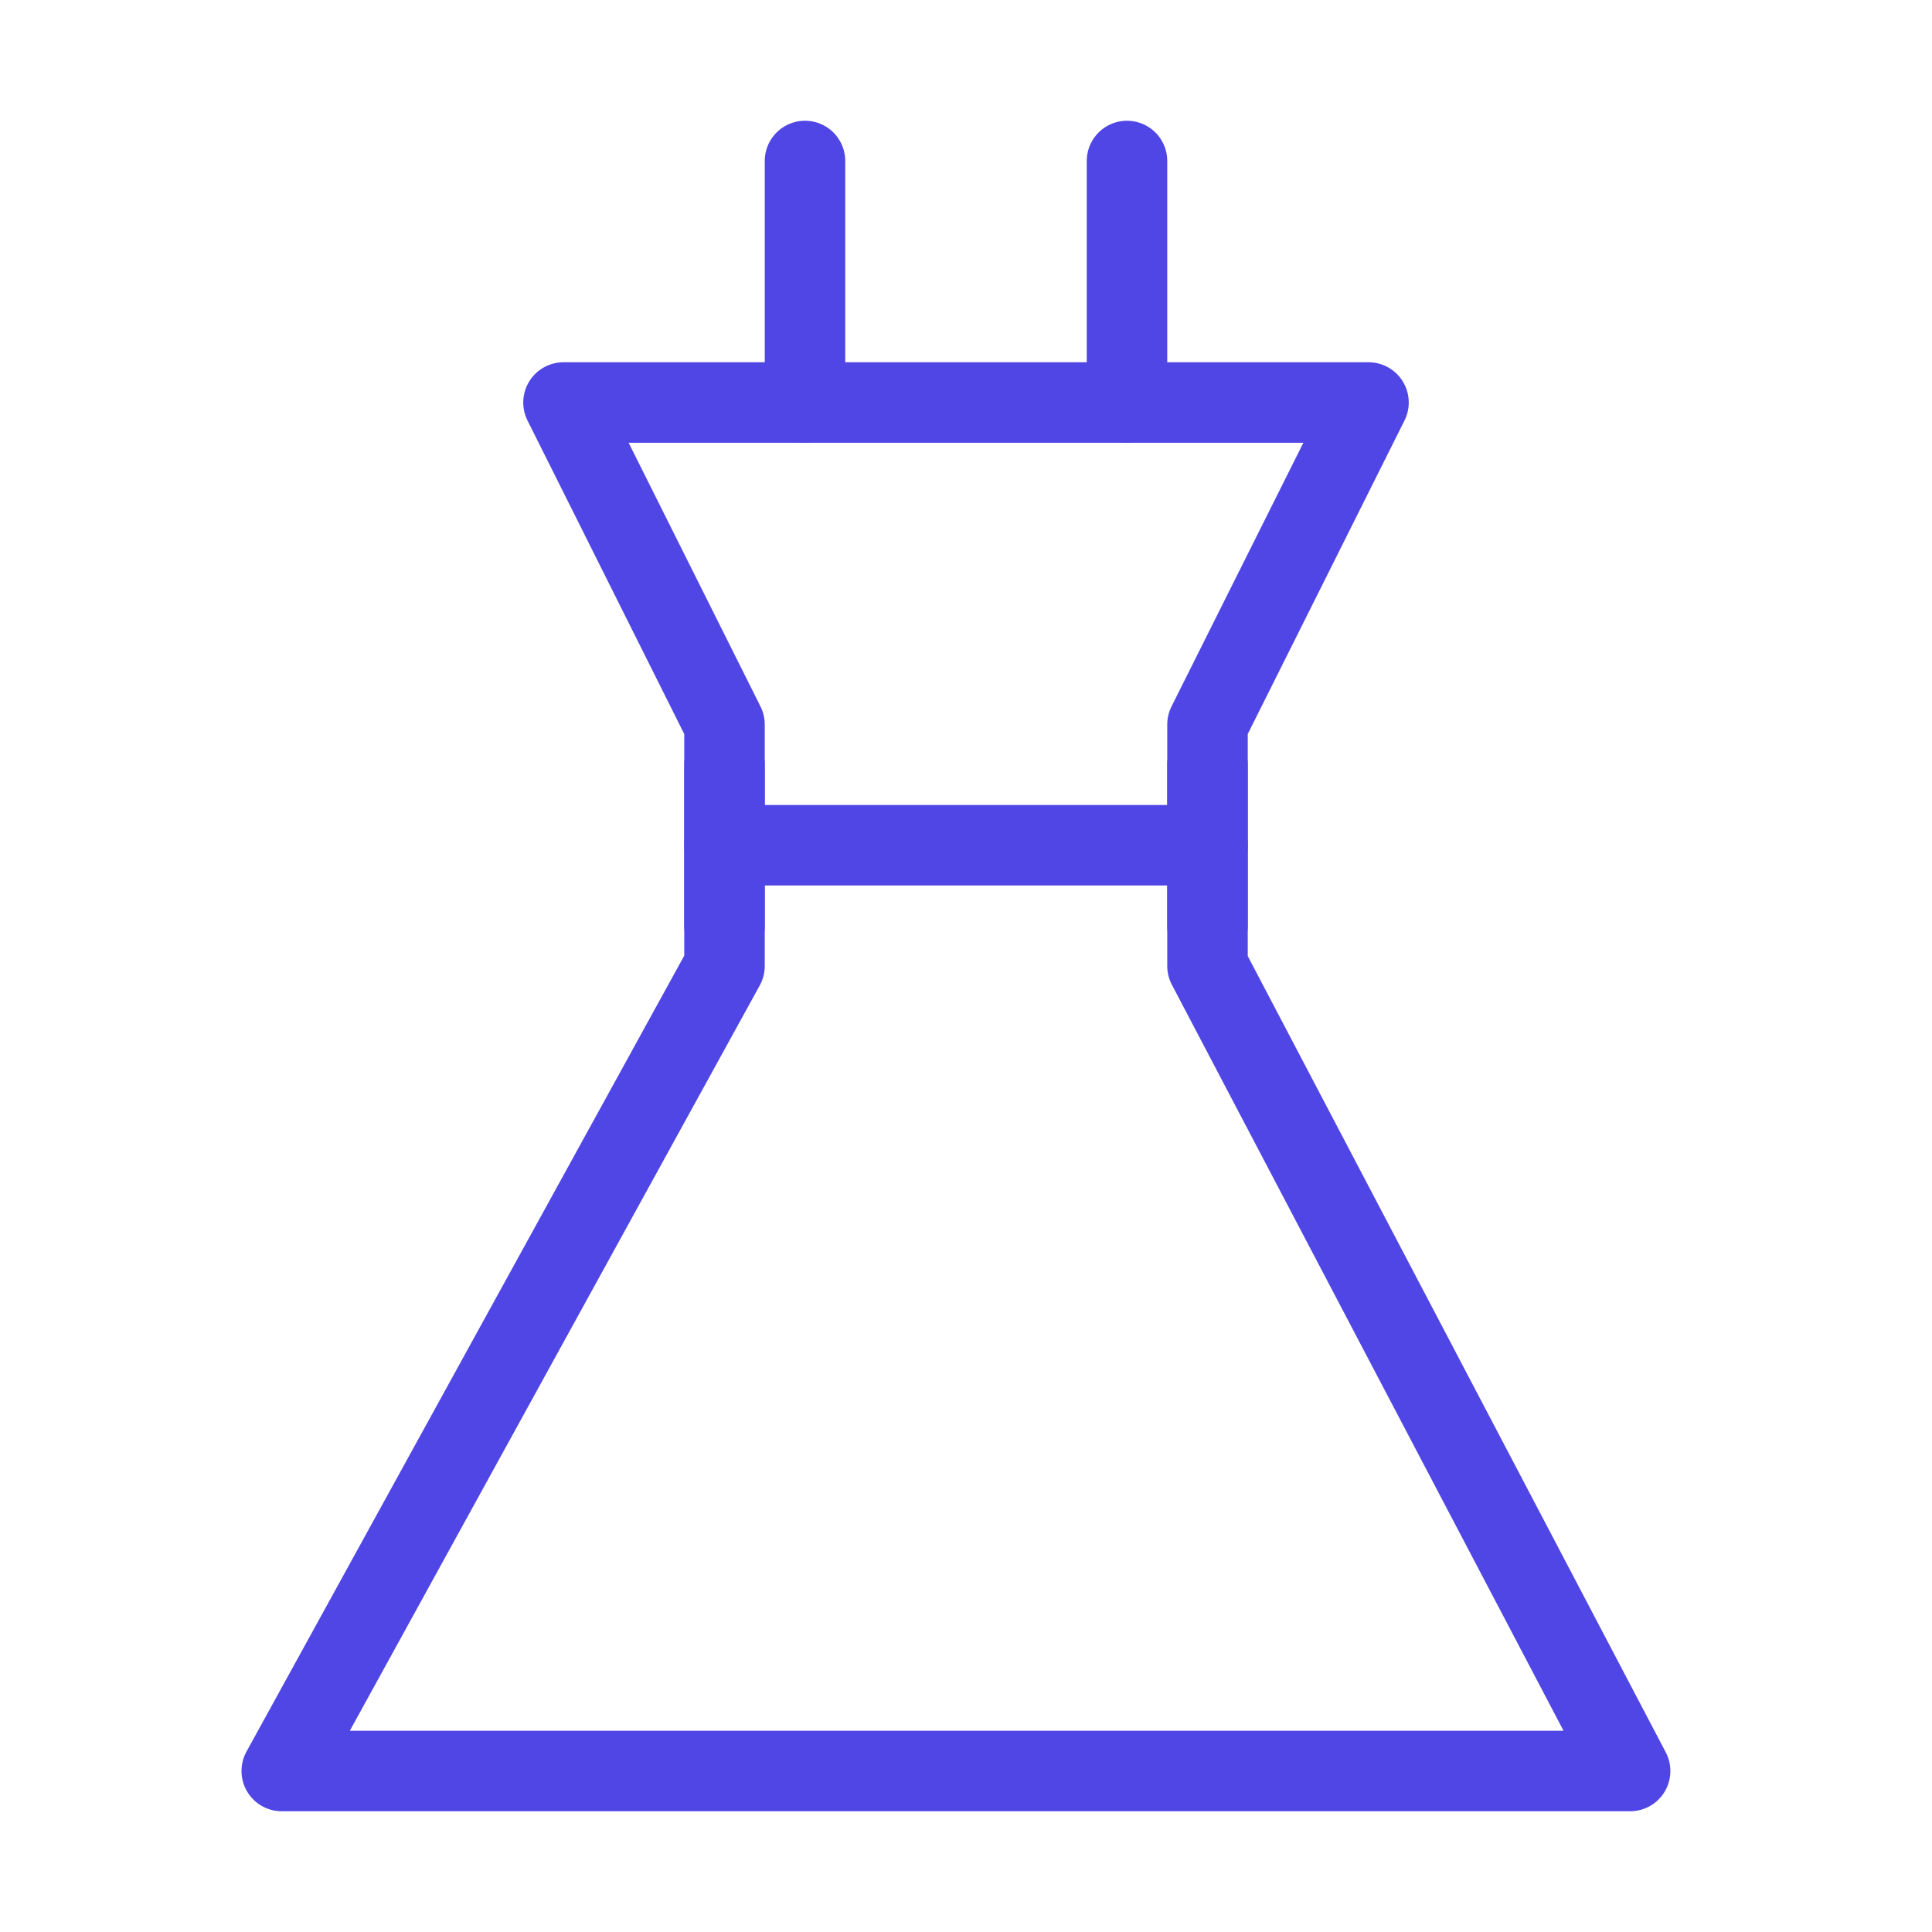 <?xml version="1.0" encoding="UTF-8"?>
<svg width="38" height="38" viewBox="0 0 48 48" fill="none" xmlns="http://www.w3.org/2000/svg">
  <path d="M18 18L14 10H34L30 18V24L40.5 44H7L18 24V18Z" fill="none" stroke="#4f46e5" stroke-width="2"
        stroke-linecap="round" stroke-linejoin="round"/>
  <path d="M20 4V10" stroke="#4f46e5" stroke-width="2" stroke-linecap="round" stroke-linejoin="round"/>
  <path d="M28 4V10" stroke="#4f46e5" stroke-width="2" stroke-linecap="round" stroke-linejoin="round"/>
  <path d="M18 21L30 21" stroke="#4f46e5" stroke-width="2" stroke-linecap="round" stroke-linejoin="round"/>
  <path d="M18 19V23" stroke="#4f46e5" stroke-width="2" stroke-linecap="round" stroke-linejoin="round"/>
  <path d="M30 19V23" stroke="#4f46e5" stroke-width="2" stroke-linecap="round" stroke-linejoin="round"/>
</svg>
